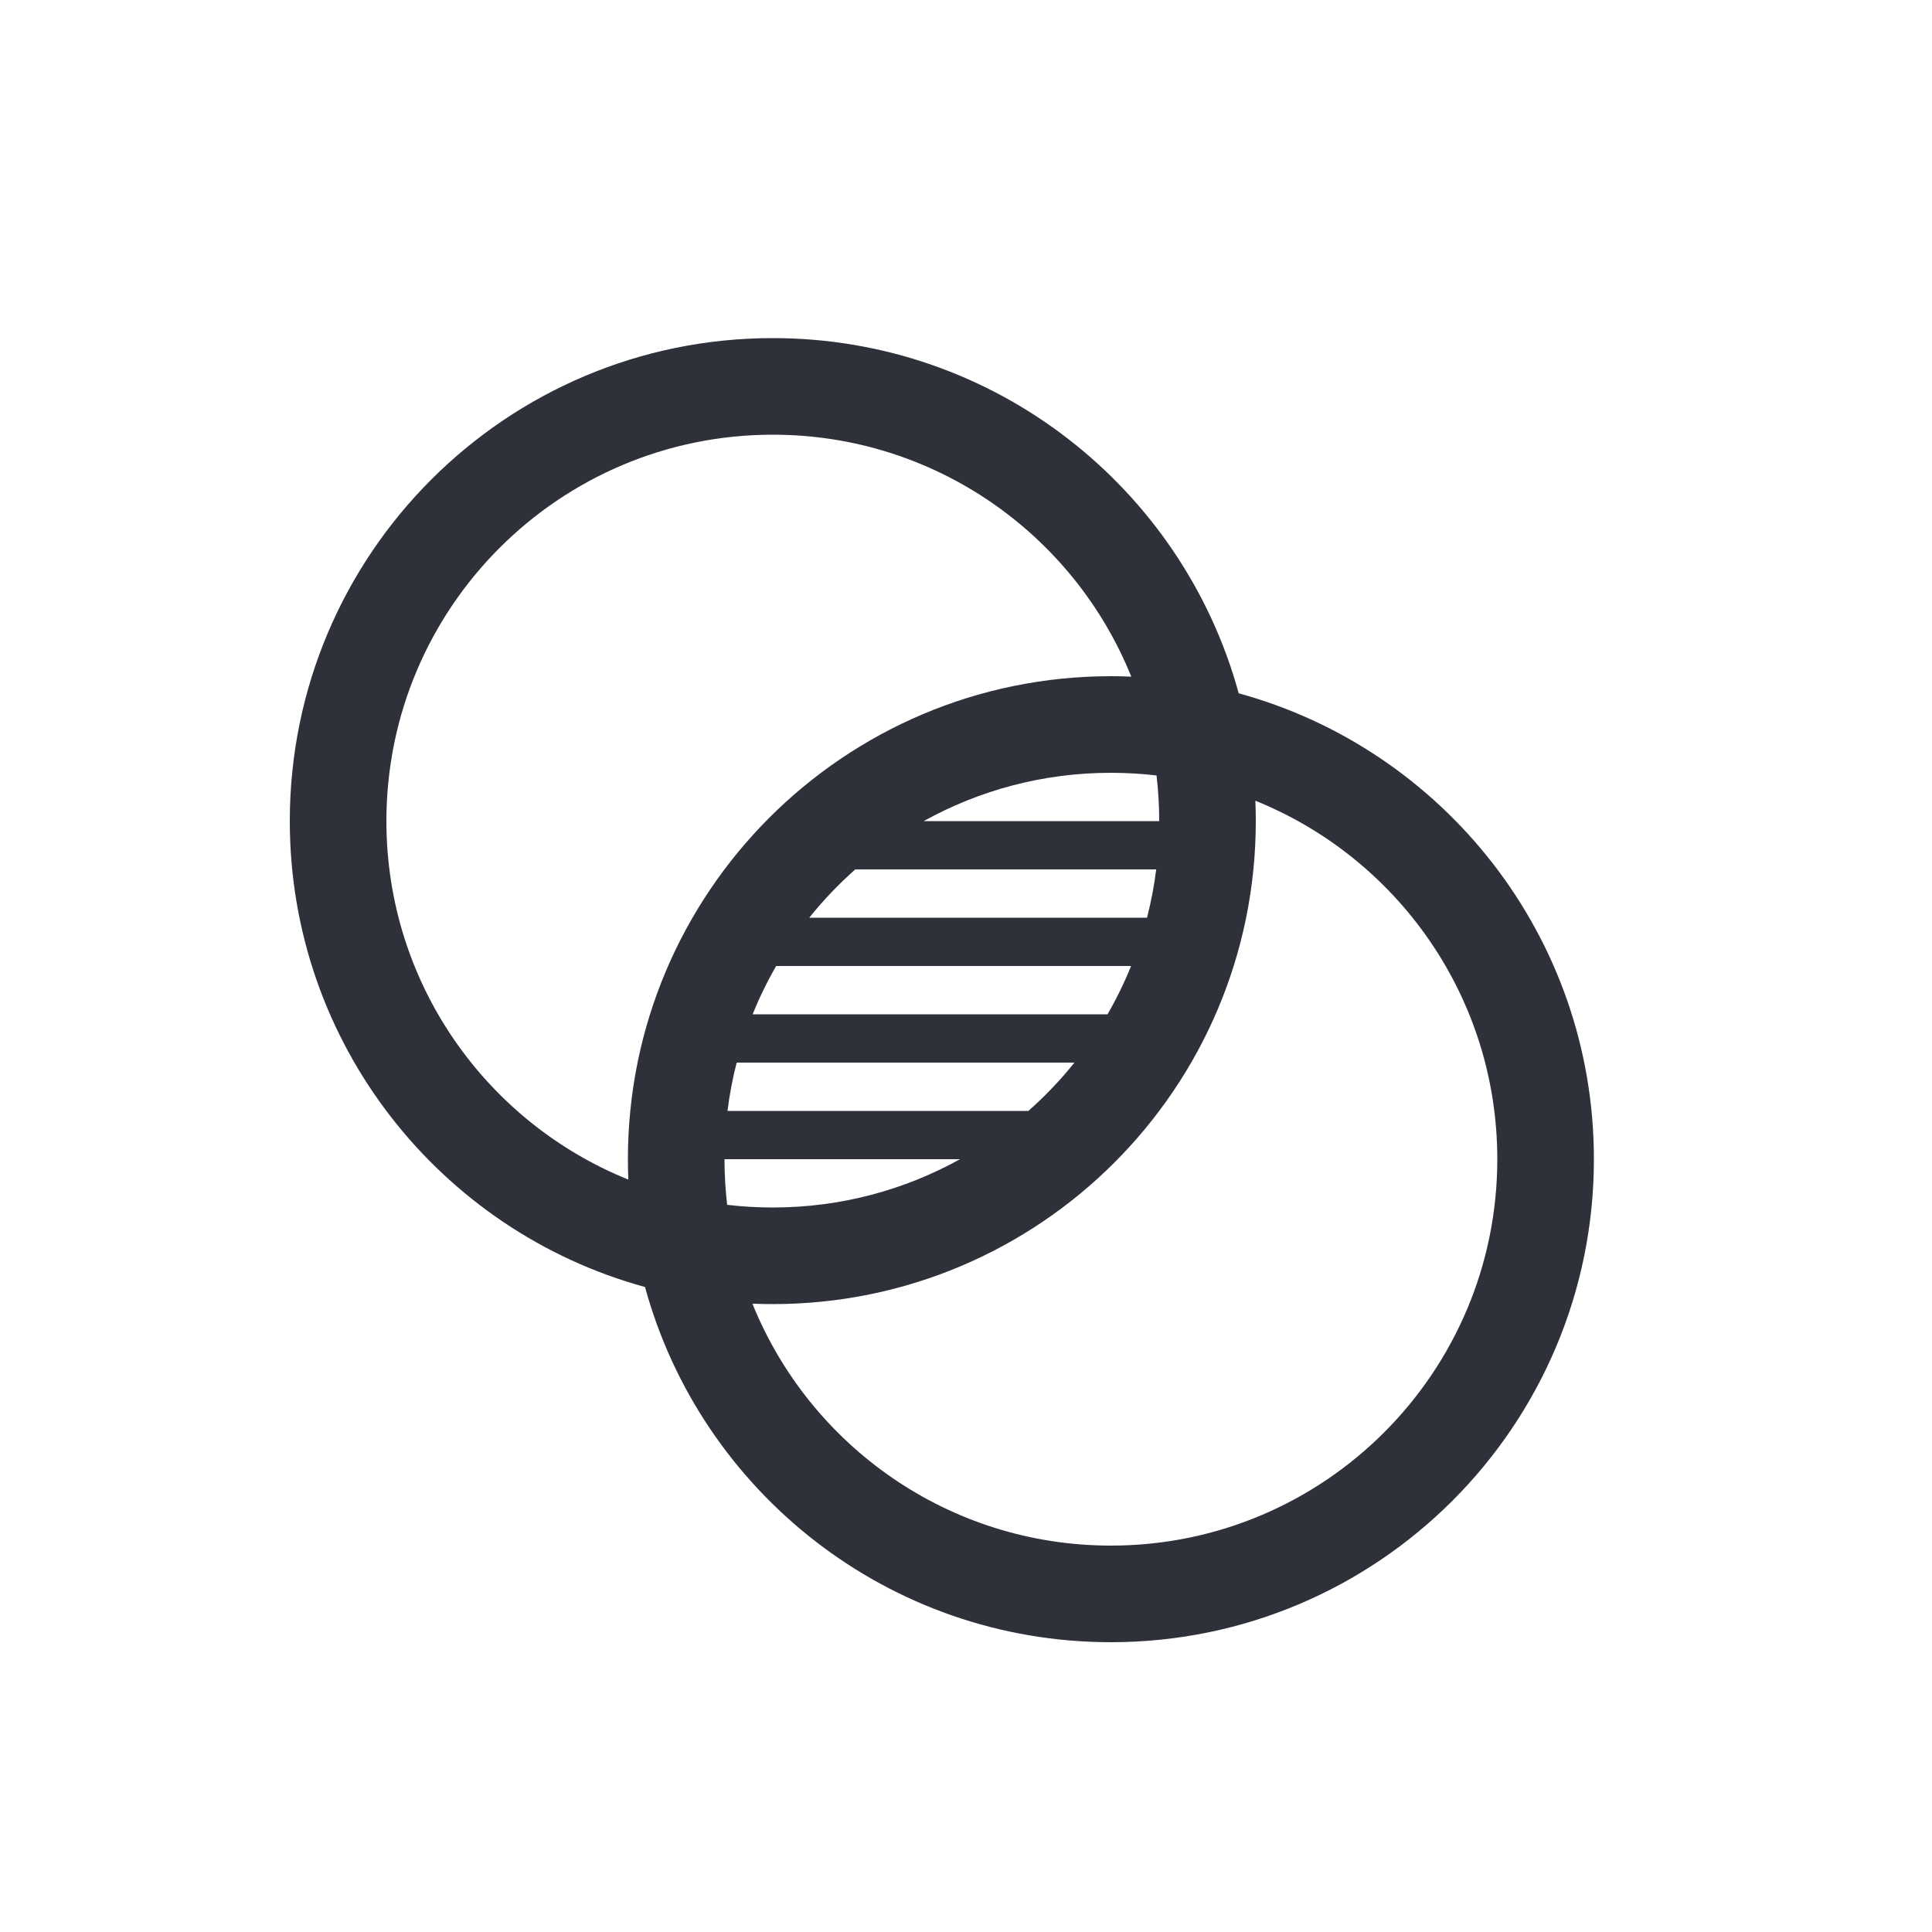 <?xml version="1.0" encoding="UTF-8"?>
<svg width="40px" height="40px" viewBox="0 0 40 40" version="1.1" xmlns="http://www.w3.org/2000/svg" xmlns:xlink="http://www.w3.org/1999/xlink">
    <!-- Generator: Sketch 59.1 (86144) - https://sketch.com -->
    <title>Vector Files/40x40/Flattened/Actions/Merge</title>
    <desc>Created with Sketch.</desc>
    <g id="40x40/Flattened/Actions/Merge" stroke="none" stroke-width="1" fill="none" fill-rule="evenodd">
        <path d="M21.292,23 C21.637,22.695 21.957,22.36 22.245,22 L15.252,22 C15.168,22.326 15.104,22.66 15.062,23 L21.292,23 L21.292,23 Z M19.876,24 L15,24 C15,24.32 15.019,24.635 15.055,24.945 C15.365,24.981 15.68,25 16,25 C17.406,25 18.728,24.637 19.876,24 L19.876,24 Z M22.93,21 C23.115,20.68 23.278,20.346 23.418,20 L16.07,20 C15.885,20.32 15.722,20.654 15.582,21 L22.93,21 L22.93,21 Z M23.748,19 C23.832,18.674 23.896,18.34 23.938,18 L17.708,18 C17.363,18.305 17.043,18.64 16.755,19 L23.748,19 L23.748,19 Z M24,17 C24,16.68 23.981,16.365 23.945,16.055 C23.635,16.019 23.32,16 23,16 C21.594,16 20.272,16.363 19.124,17 L24,17 L24,17 Z M15.578,26.991 C16.763,29.928 19.639,32 23,32 C27.418,32 31,28.418 31,24 C31,20.639 28.928,17.763 25.991,16.578 C25.997,16.718 26,16.859 26,17 C26,22.523 21.523,27 16,27 C15.859,27 15.718,26.997 15.578,26.991 L15.578,26.991 Z M13.354,26.646 C9.115,25.486 6,21.607 6,17 C6,11.477 10.477,7 16,7 C20.607,7 24.486,10.115 25.646,14.354 C29.885,15.514 33,19.393 33,24 C33,29.523 28.523,34 23,34 C18.393,34 14.514,30.885 13.354,26.646 L13.354,26.646 Z M13.009,24.422 C13.003,24.282 13,24.141 13,24 C13,18.477 17.477,14 23,14 C23.141,14 23.282,14.003 23.422,14.009 C22.237,11.072 19.361,9 16,9 C11.582,9 8,12.582 8,17 C8,20.361 10.072,23.237 13.009,24.422 L13.009,24.422 Z" id="Merge" fill="#2F313A" fill-rule="nonzero"></path>
    </g>
</svg>